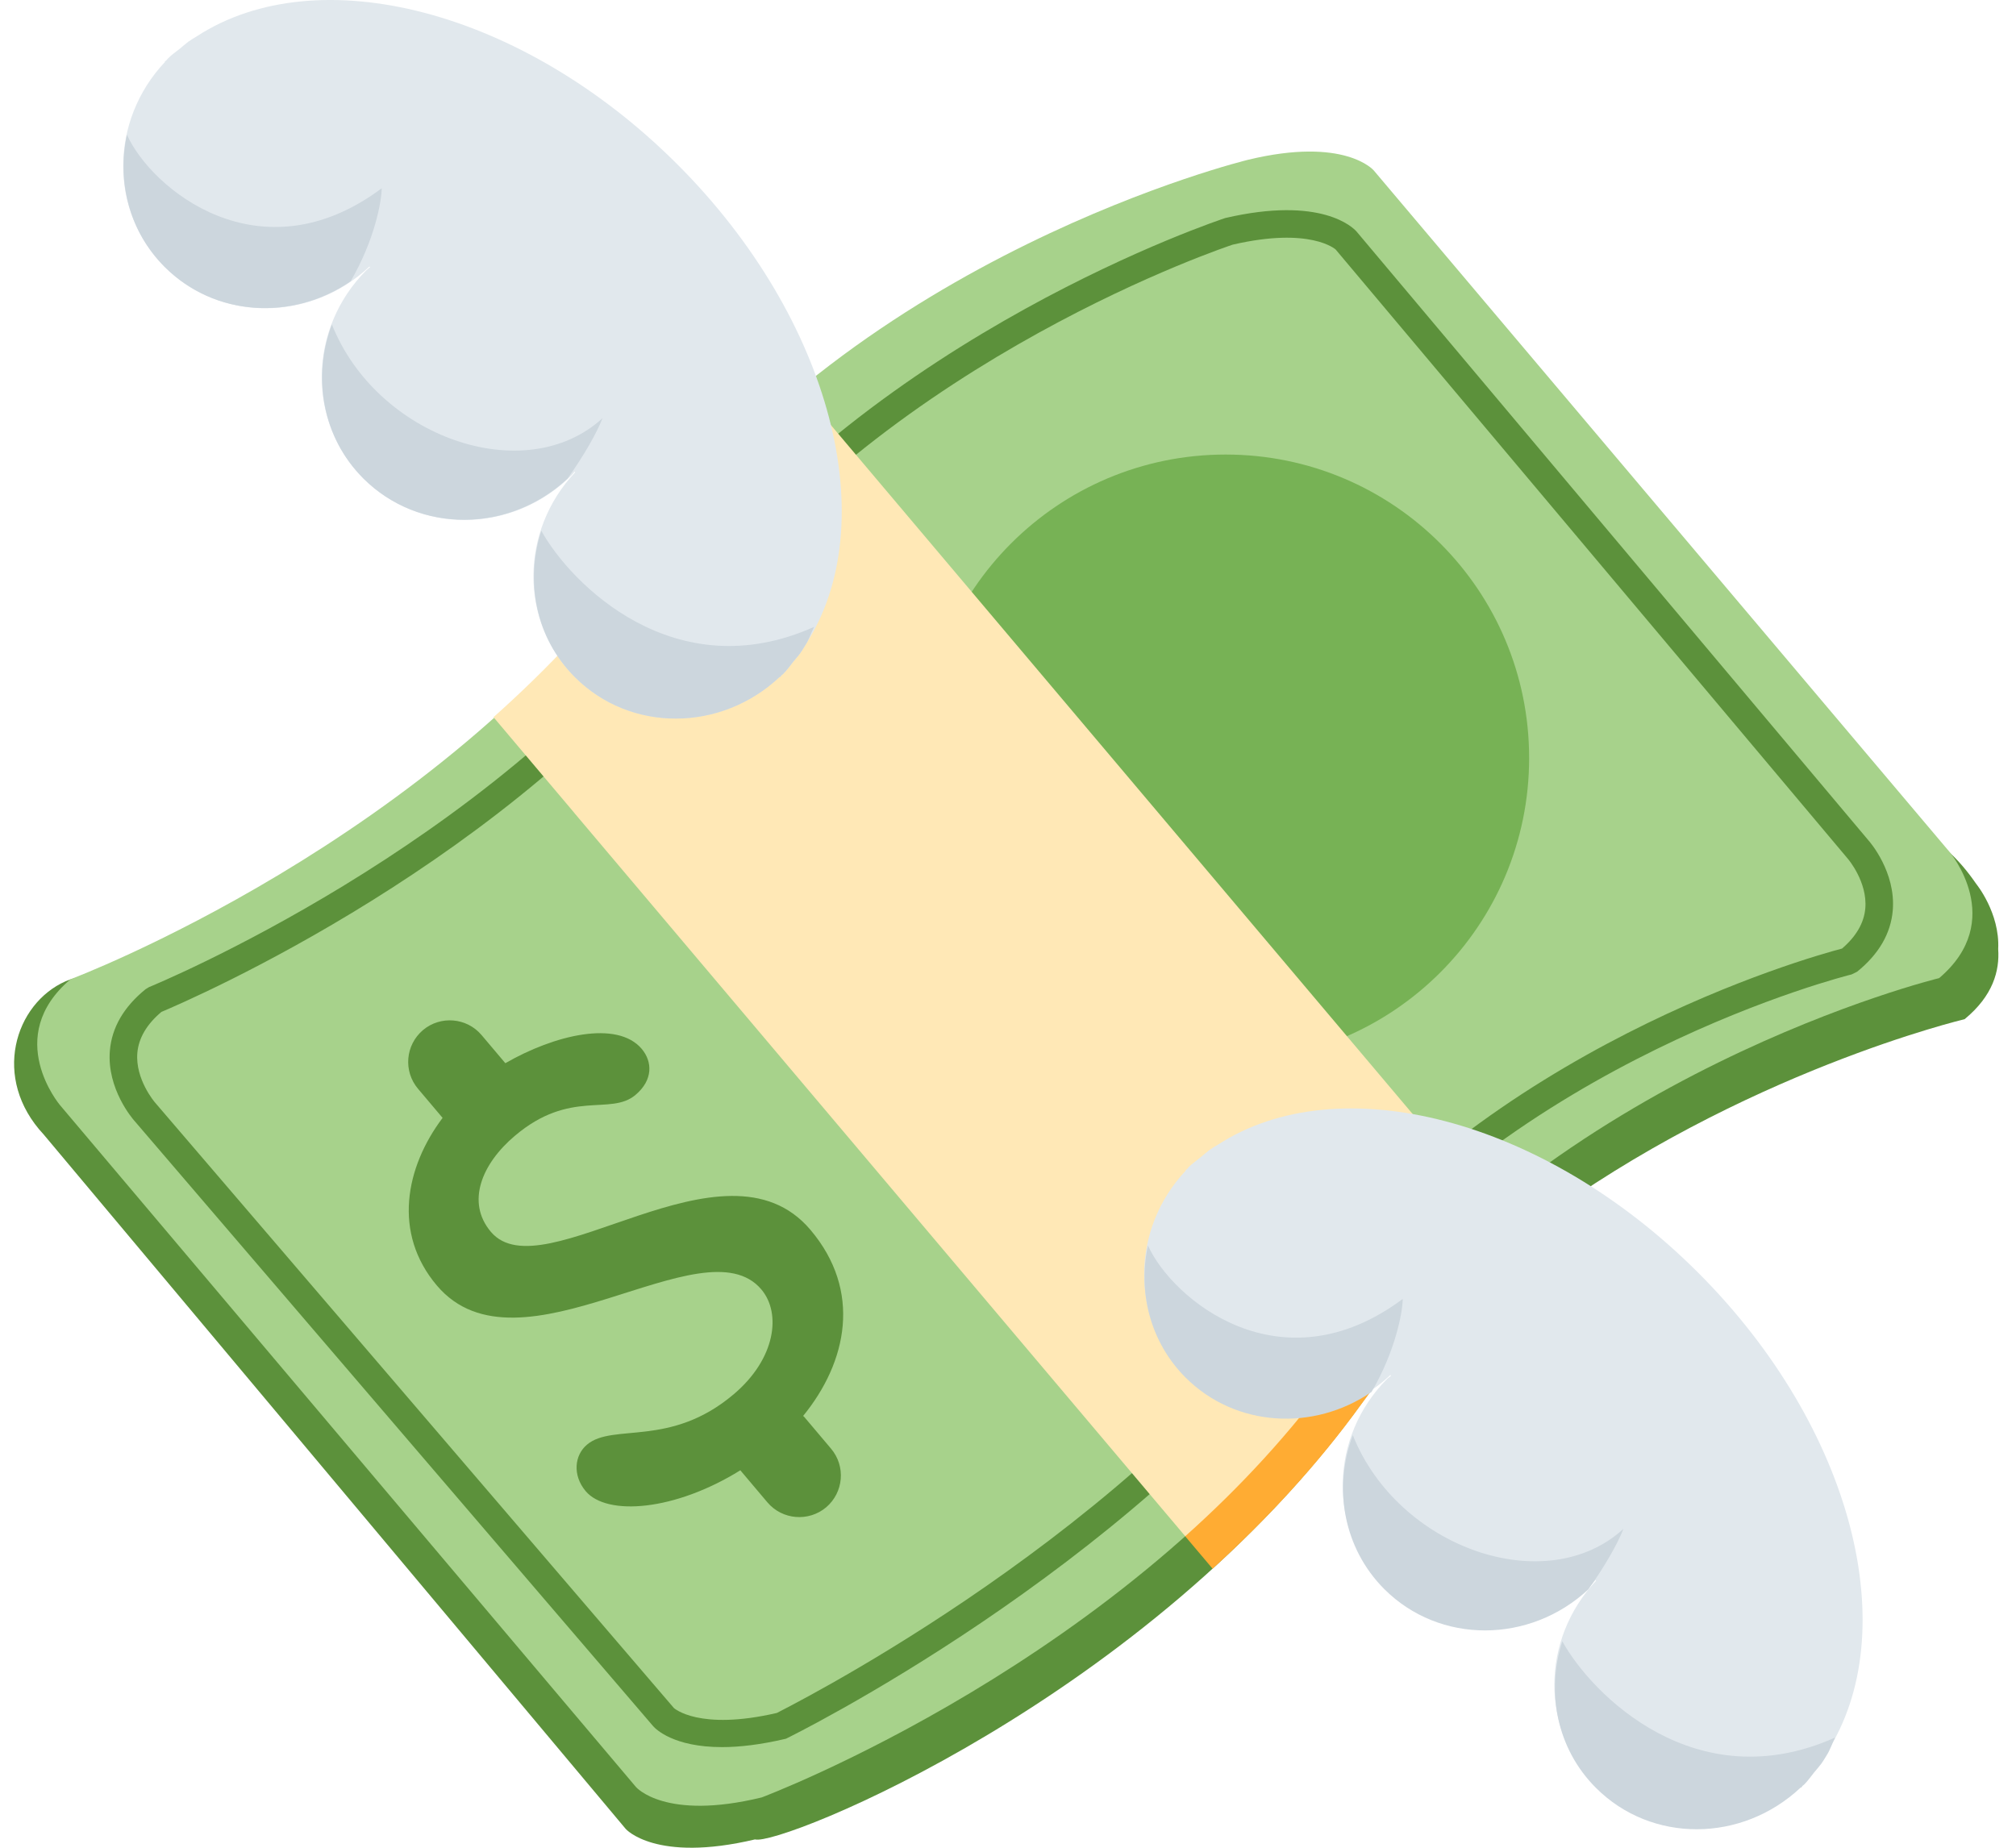 <svg width="24" height="22" viewBox="0 0 24 22" fill="none" xmlns="http://www.w3.org/2000/svg">
<path d="M23.525 10.522C21.829 8.051 18.322 11.687 11.923 12.426C9.553 12.7 7.418 14.678 4.666 14.49C3.538 14.412 1.962 11.165 0.782 11.683C0.175 11.95 -0.104 12.84 0.52 13.508L7.449 21.776C7.449 21.776 7.801 22.182 8.988 21.901C9.28 21.987 13.675 20.226 16.216 16.7C16.824 15.856 17.549 15.153 18.3 14.566C20.738 12.763 23.388 12.135 23.388 12.135C23.727 11.856 23.806 11.558 23.788 11.3C23.81 10.869 23.525 10.522 23.525 10.522Z" fill="#5C913B"/>
<path d="M7.677 6.577C5.192 10.026 0.84 11.659 0.84 11.659C0.028 12.347 0.714 13.158 0.714 13.158L7.571 21.277C7.571 21.277 7.914 21.682 9.068 21.401C9.068 21.401 13.42 19.77 15.905 16.322C18.466 12.768 23.085 11.646 23.085 11.646C23.896 10.958 23.211 10.146 23.211 10.146L16.354 2.029C16.354 2.029 16.011 1.623 14.856 1.903C14.856 1.903 10.238 3.022 7.677 6.577Z" fill="#A7D28B"/>
<path d="M14.591 12.637C16.587 12.637 18.204 11.02 18.204 9.025C18.204 7.029 16.587 5.412 14.591 5.412C12.596 5.412 10.979 7.029 10.979 9.025C10.979 11.02 12.596 12.637 14.591 12.637Z" fill="#77B255"/>
<path d="M8.596 20.802C8.017 20.802 7.805 20.586 7.776 20.553L1.595 13.339C1.583 13.325 1.27 12.966 1.308 12.51C1.331 12.234 1.474 11.988 1.733 11.778L1.774 11.753C1.814 11.737 5.823 10.09 8.069 7.112L8.201 7.211L8.069 7.112C10.446 3.961 14.546 2.61 14.586 2.596C15.733 2.33 16.108 2.711 16.148 2.755L22.247 10.01C22.258 10.022 22.571 10.382 22.533 10.839C22.51 11.114 22.367 11.361 22.108 11.57L22.043 11.602C22.003 11.612 18.017 12.603 15.708 15.663C13.409 18.711 9.397 20.683 9.357 20.702C9.052 20.774 8.801 20.802 8.596 20.802ZM8.023 20.337C8.024 20.337 8.32 20.611 9.249 20.395C9.254 20.388 13.196 18.449 15.447 15.466C17.705 12.474 21.507 11.405 21.929 11.294C22.098 11.149 22.191 10.988 22.206 10.815C22.233 10.5 22.001 10.228 21.999 10.226L15.9 2.97C15.898 2.97 15.604 2.698 14.675 2.913C14.648 2.922 10.645 4.244 8.332 7.31C6.121 10.24 2.263 11.905 1.922 12.048C1.746 12.196 1.65 12.361 1.635 12.537C1.609 12.85 1.84 13.12 1.842 13.123L8.023 20.337Z" fill="#5C913B"/>
<path d="M14.113 14.389L14.109 18.291L14.436 18.678C15.072 18.098 15.684 17.445 16.213 16.71C16.761 15.95 17.398 15.299 18.07 14.749L17.753 14.371L14.113 14.389Z" fill="#FFAC33"/>
<path d="M17.741 14.358L9.525 4.627C8.858 5.176 8.217 5.817 7.672 6.574C7.139 7.314 6.519 7.965 5.875 8.539L6.835 9.676L6.835 9.677L14.11 18.291C14.754 17.716 15.367 17.059 15.9 16.319C16.445 15.562 17.086 14.922 17.752 14.373L17.74 14.358H17.741Z" fill="#FFE8B6"/>
<path d="M9.649 14.644C8.626 13.433 6.461 15.398 5.844 14.667C5.545 14.313 5.737 13.854 6.13 13.523C6.79 12.964 7.266 13.289 7.565 13.037C7.778 12.858 7.766 12.639 7.64 12.489C7.347 12.142 6.598 12.323 6.016 12.659L5.733 12.324C5.557 12.116 5.244 12.089 5.035 12.265C4.826 12.443 4.8 12.754 4.976 12.963L5.269 13.31C4.825 13.9 4.674 14.683 5.2 15.305C6.183 16.468 8.375 14.536 9.064 15.353C9.303 15.636 9.236 16.178 8.733 16.602C7.979 17.24 7.296 16.941 6.989 17.2C6.839 17.325 6.813 17.564 6.972 17.754C7.226 18.055 8.036 17.99 8.815 17.505C8.816 17.507 8.816 17.508 8.816 17.509L9.136 17.888C9.313 18.097 9.626 18.122 9.835 17.947C10.044 17.769 10.07 17.457 9.893 17.248L9.573 16.869C9.57 16.866 9.565 16.863 9.561 16.859C10.086 16.216 10.263 15.37 9.649 14.644Z" fill="#5C913B"/>
<path d="M21.458 21.235C21.464 21.23 21.471 21.226 21.477 21.221C21.521 21.176 21.556 21.125 21.595 21.076C21.623 21.042 21.654 21.009 21.68 20.974C21.703 20.941 21.721 20.908 21.742 20.874C22.675 19.438 22.064 17.002 20.218 15.155C18.371 13.307 15.934 12.696 14.498 13.63C14.464 13.65 14.431 13.669 14.398 13.693C14.363 13.719 14.329 13.749 14.297 13.776C14.248 13.816 14.197 13.851 14.151 13.896C14.146 13.902 14.142 13.908 14.137 13.914C14.13 13.921 14.121 13.926 14.113 13.934L14.117 13.937C13.46 14.635 13.452 15.714 14.113 16.376C14.775 17.038 15.854 17.029 16.552 16.372L16.56 16.38C16.546 16.393 16.531 16.401 16.517 16.414C15.822 17.11 15.806 18.22 16.479 18.894C17.153 19.567 18.264 19.551 18.959 18.855C18.972 18.842 18.98 18.827 18.993 18.813L19.001 18.821C18.344 19.519 18.335 20.598 18.997 21.26C19.659 21.921 20.738 21.913 21.435 21.256L21.439 21.26C21.446 21.251 21.451 21.243 21.458 21.235Z" fill="#E1E8ED"/>
<path d="M14.114 16.402C14.709 16.996 15.639 17.045 16.328 16.573C16.616 16.081 16.699 15.612 16.699 15.466C15.249 16.547 13.955 15.472 13.666 14.829C13.545 15.384 13.691 15.978 14.114 16.402ZM18.909 18.924C19.105 18.649 19.256 18.383 19.327 18.203C18.404 19.049 16.64 18.43 16.105 17.088C15.87 17.712 15.99 18.43 16.48 18.921C17.139 19.579 18.211 19.573 18.909 18.924ZM21.441 21.286L21.46 21.262C21.466 21.257 21.473 21.253 21.478 21.248C21.523 21.203 21.558 21.152 21.597 21.103C21.625 21.069 21.655 21.036 21.681 21.001C21.705 20.969 21.724 20.934 21.745 20.901C21.788 20.835 21.811 20.758 21.847 20.688C20.186 21.431 18.946 20.171 18.599 19.542C18.405 20.144 18.531 20.819 18.999 21.287C19.66 21.949 20.738 21.941 21.437 21.283L21.441 21.286Z" fill="#CCD6DD"/>
<path d="M9.305 8.038L9.323 8.023C9.369 7.979 9.404 7.927 9.442 7.879C9.47 7.845 9.5 7.812 9.526 7.777C9.549 7.744 9.568 7.711 9.589 7.677C10.522 6.24 9.911 3.804 8.064 1.957C6.217 0.11 3.781 -0.501 2.345 0.431C2.311 0.452 2.277 0.472 2.244 0.495C2.209 0.521 2.176 0.551 2.142 0.579C2.094 0.618 2.042 0.652 1.998 0.698C1.992 0.703 1.988 0.711 1.983 0.716C1.976 0.722 1.967 0.728 1.96 0.736L1.963 0.739C1.306 1.437 1.298 2.516 1.96 3.177C2.621 3.839 3.7 3.831 4.398 3.174L4.405 3.181C4.391 3.194 4.376 3.203 4.363 3.216C3.668 3.912 3.651 5.021 4.325 5.696C4.999 6.371 6.109 6.353 6.805 5.658C6.818 5.645 6.827 5.63 6.84 5.616L6.847 5.623C6.19 6.321 6.181 7.4 6.844 8.061C7.505 8.723 8.584 8.715 9.281 8.057L9.285 8.061C9.292 8.054 9.298 8.046 9.305 8.038Z" fill="#E1E8ED"/>
<path d="M1.96 3.178C2.555 3.773 3.485 3.822 4.174 3.349C4.462 2.856 4.544 2.389 4.544 2.242C3.095 3.323 1.8 2.247 1.511 1.604C1.391 2.16 1.537 2.754 1.96 3.178ZM6.756 5.699C6.951 5.424 7.103 5.159 7.173 4.979C6.25 5.825 4.485 5.205 3.951 3.863C3.716 4.487 3.836 5.206 4.325 5.696C4.985 6.355 6.058 6.349 6.756 5.699ZM9.286 8.062C9.293 8.055 9.299 8.046 9.305 8.039L9.324 8.024C9.369 7.979 9.404 7.928 9.443 7.88C9.47 7.845 9.501 7.813 9.526 7.778C9.55 7.745 9.569 7.711 9.59 7.678C9.633 7.612 9.656 7.534 9.692 7.464C8.031 8.207 6.791 6.947 6.444 6.319C6.25 6.921 6.376 7.596 6.844 8.063C7.506 8.725 8.584 8.717 9.282 8.06L9.286 8.062Z" fill="#CCD6DD"/>
</svg>
